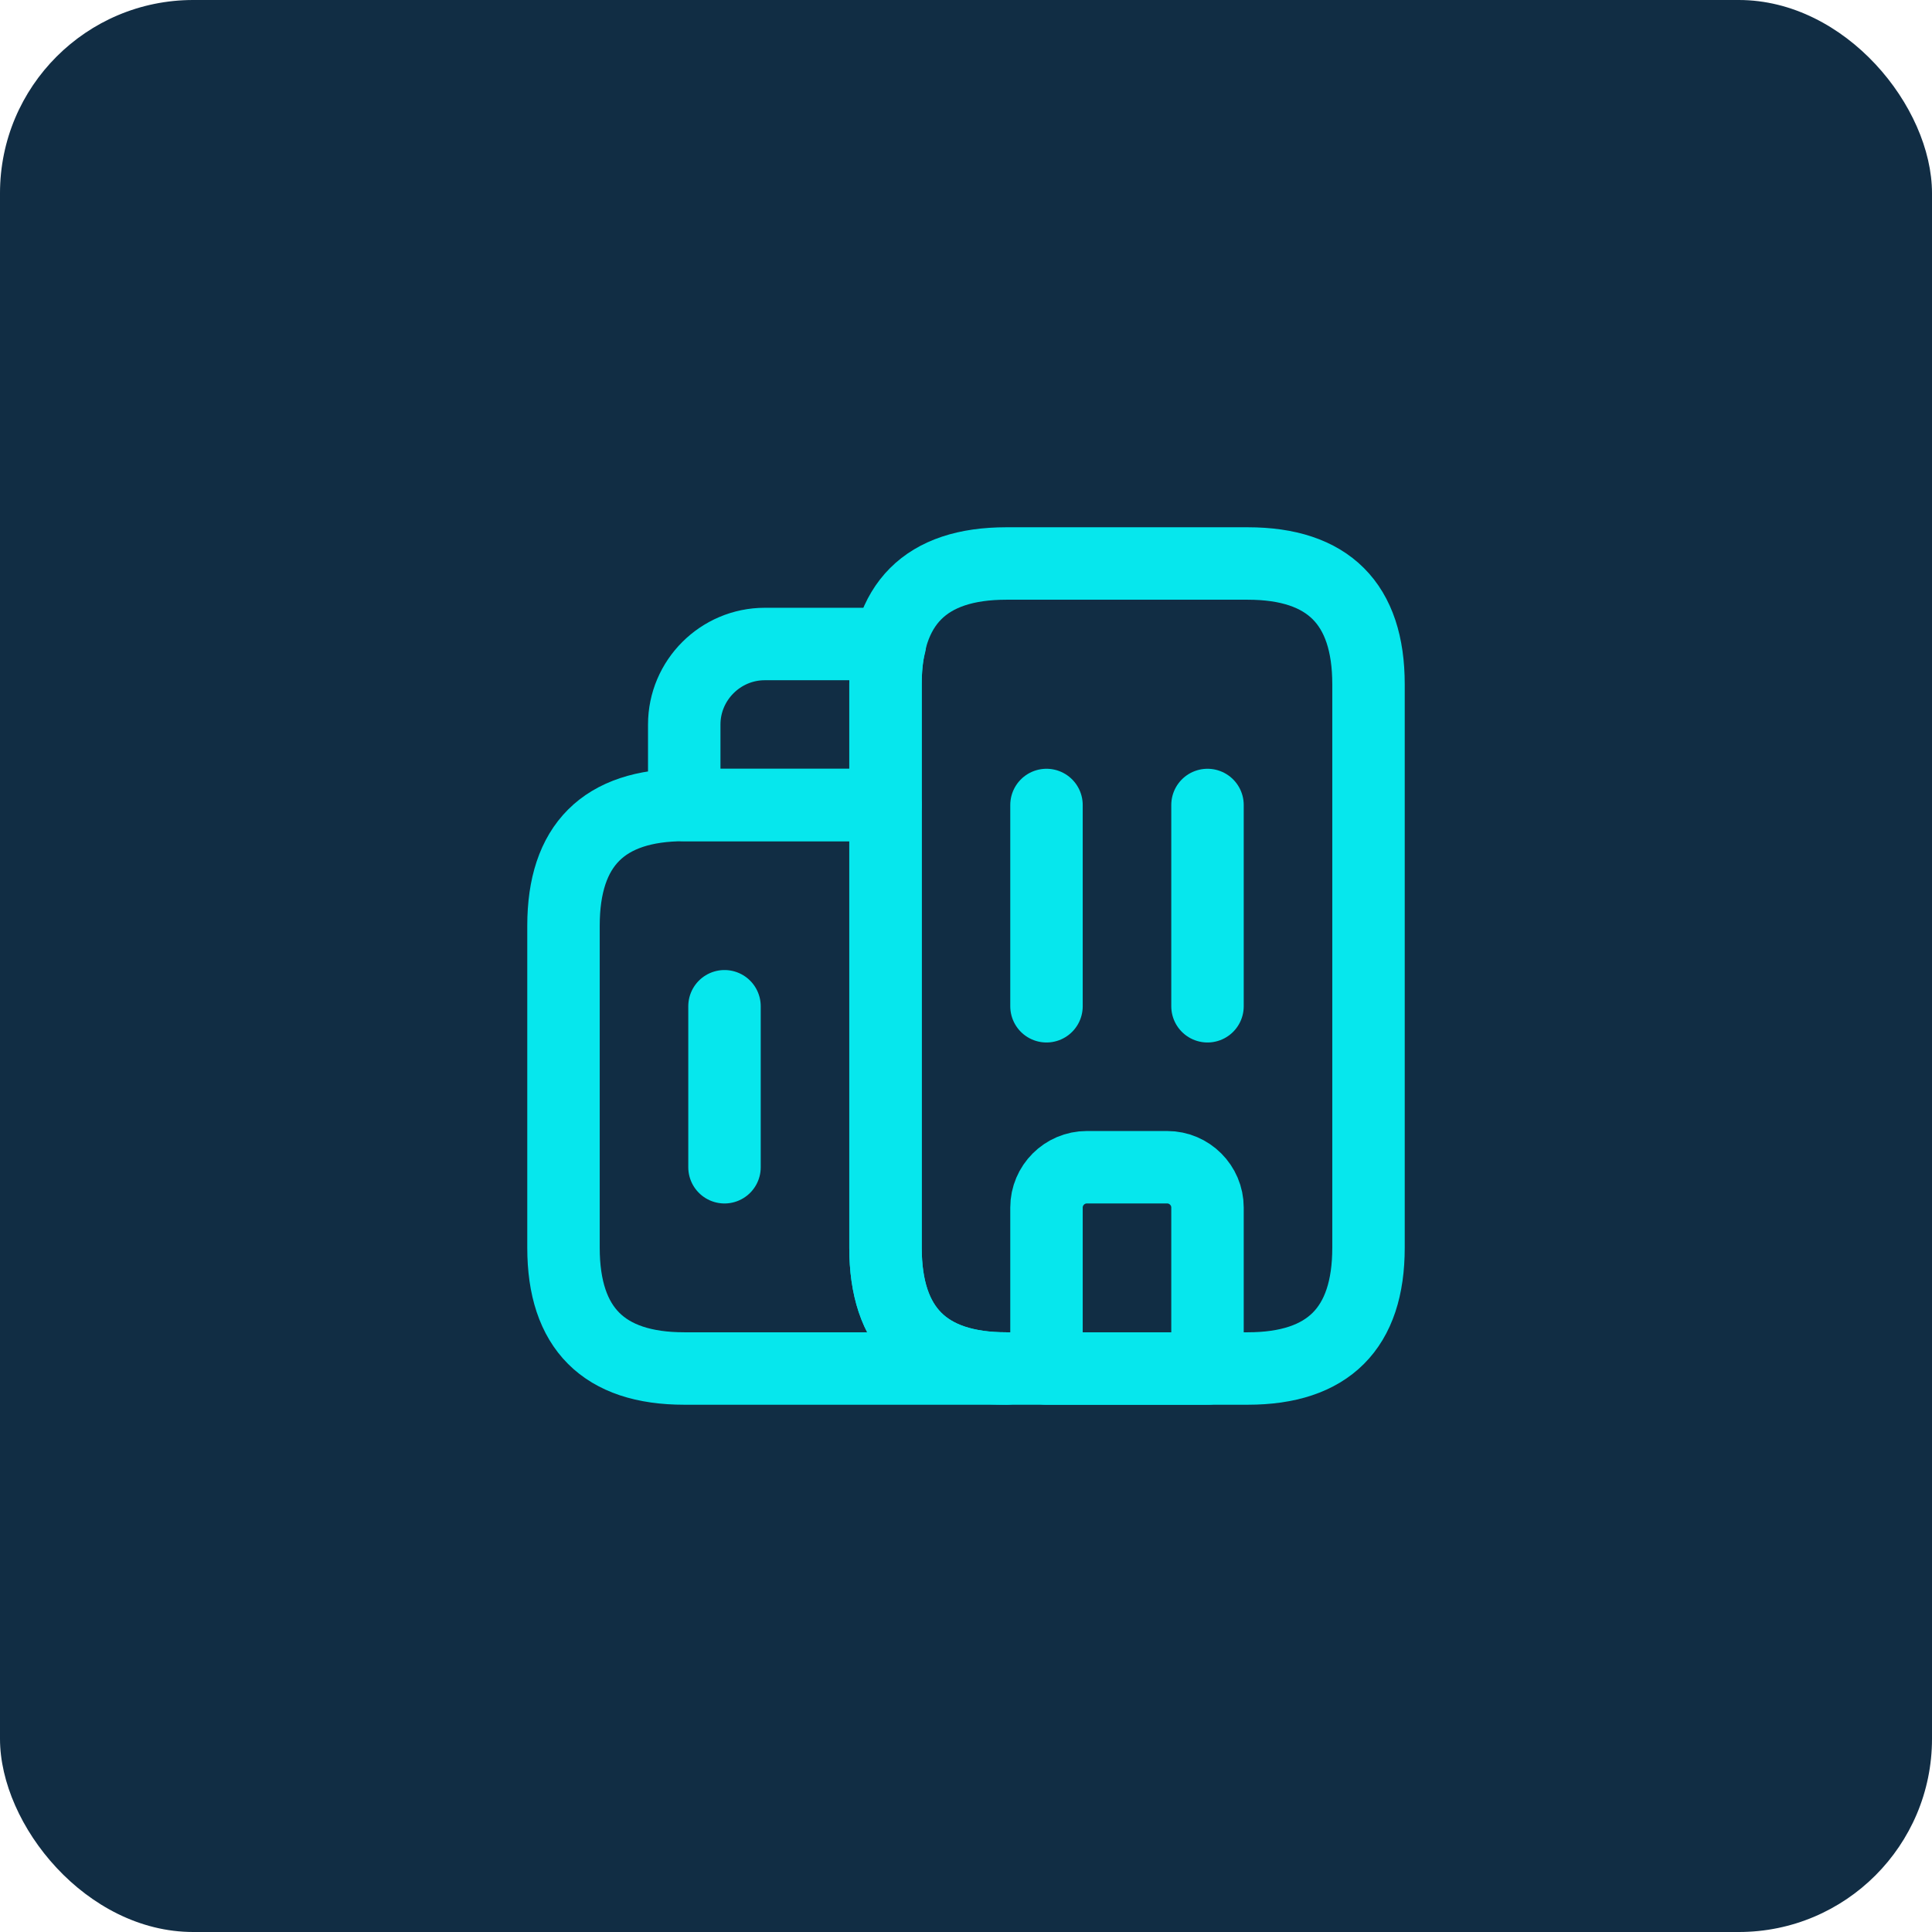 <svg width="80" height="80" viewBox="0 0 80 80" fill="none" xmlns="http://www.w3.org/2000/svg">
<rect width="80" height="80" rx="8" fill="#112D44"/>
<path d="M41.667 56.667H28.333C25 56.667 23.333 55 23.333 51.667V38.333C23.333 35 25 33.333 28.333 33.333H36.667V51.667C36.667 55 38.333 56.667 41.667 56.667Z" stroke="#06E7ED" stroke-width="3" stroke-miterlimit="10" stroke-linecap="round" stroke-linejoin="round"/>
<path d="M36.85 26.667C36.717 27.167 36.667 27.717 36.667 28.333V33.333H28.333V30C28.333 28.167 29.833 26.667 31.667 26.667H36.85Z" stroke="#06E7ED" stroke-width="3" stroke-miterlimit="10" stroke-linecap="round" stroke-linejoin="round"/>
<path d="M43.333 33.333V41.667" stroke="#06E7ED" stroke-width="3" stroke-miterlimit="10" stroke-linecap="round" stroke-linejoin="round"/>
<path d="M50 33.333V41.667" stroke="#06E7ED" stroke-width="3" stroke-miterlimit="10" stroke-linecap="round" stroke-linejoin="round"/>
<path d="M48.333 48.333H45C44.083 48.333 43.333 49.083 43.333 50V56.667H50V50C50 49.083 49.25 48.333 48.333 48.333Z" stroke="#06E7ED" stroke-width="3" stroke-miterlimit="10" stroke-linecap="round" stroke-linejoin="round"/>
<path d="M30 41.667V48.333" stroke="#06E7ED" stroke-width="3" stroke-miterlimit="10" stroke-linecap="round" stroke-linejoin="round"/>
<path d="M36.667 51.667V28.333C36.667 25 38.333 23.333 41.667 23.333H51.667C55 23.333 56.667 25 56.667 28.333V51.667C56.667 55 55 56.667 51.667 56.667H41.667C38.333 56.667 36.667 55 36.667 51.667Z" stroke="#06E7ED" stroke-width="3" stroke-miterlimit="10" stroke-linecap="round" stroke-linejoin="round"/>
</svg>
